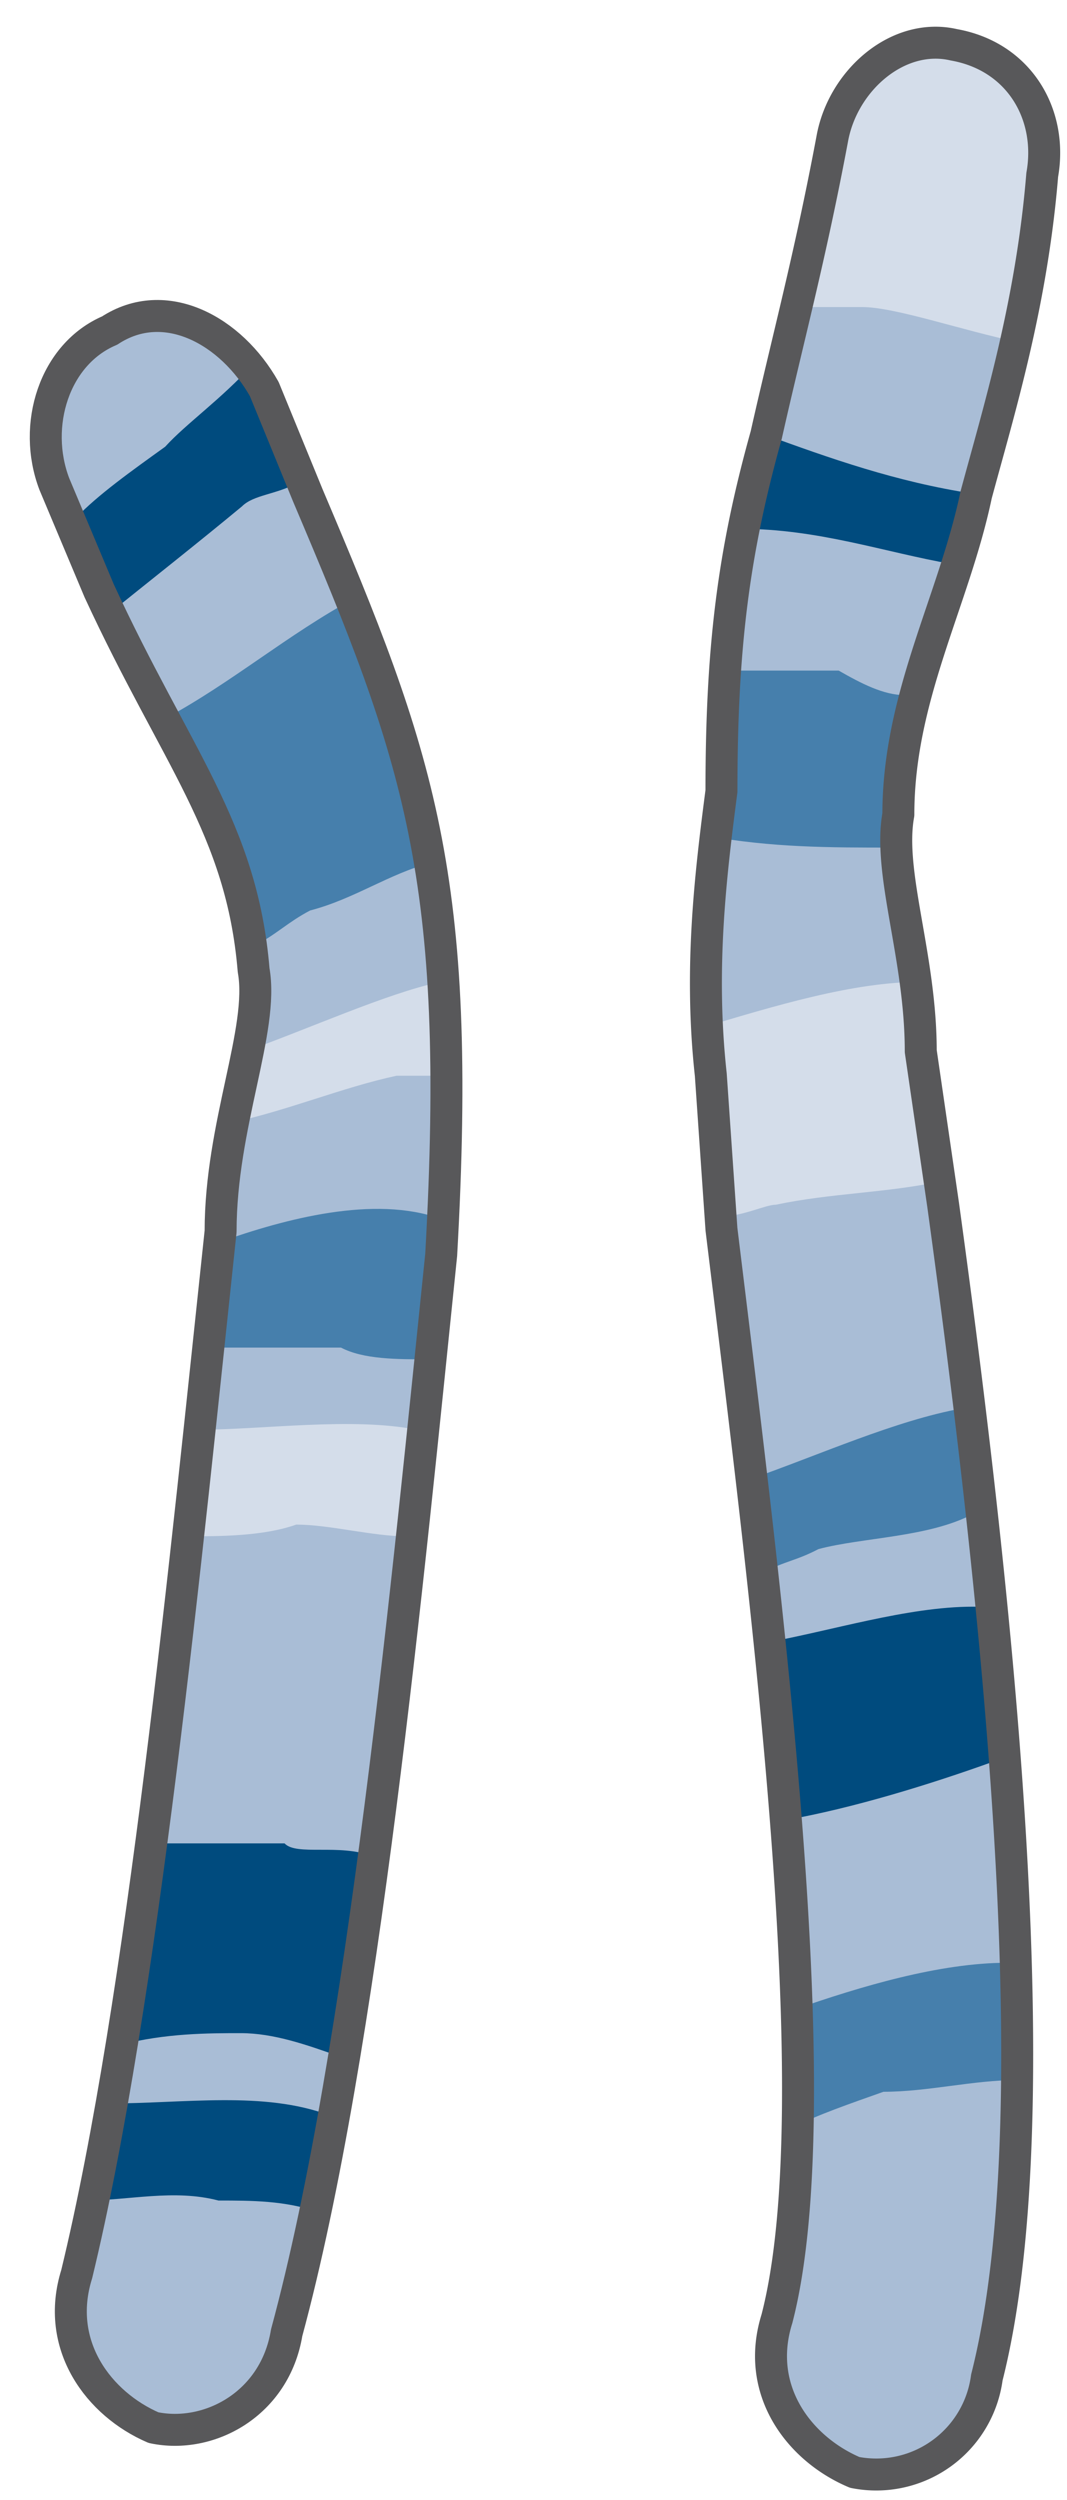 <svg xmlns="http://www.w3.org/2000/svg" version="1.0" viewBox="0 0 40.025 93.732"><defs><clipPath clipPathUnits="userSpaceOnUse" id="a"><path d="M.56.32h39.975v93.783H.56z"/></clipPath></defs><path d="M31.181 5.157c-.84 4.477-1.679 7.555-2.478 11.113-1.24 4.437-1.68 7.995-1.68 13.352-.4 3.078-.839 6.636-.4 10.634l.4 5.796c1.68 13.752 4.158 32.86 2.08 40.855-.84 2.679.839 4.877 2.918 5.757a4.184 4.184 0 0 0 4.957-3.558c2.478-9.754.44-28.863-1.64-43.973l-.839-5.757c0-3.558-1.24-6.676-.84-8.874 0-4.438 2.08-7.996 2.919-11.993.84-3.118 2.079-7.116 2.478-11.993.4-2.239-.84-4.437-3.318-4.877-2.078-.48-4.157 1.32-4.557 3.518z" fill="#a9bdd6" fill-rule="evenodd" fill-opacity="1" stroke="none"/><path d="M29.782 79.752c.84-.44 2.119-.88 3.358-1.32 1.679 0 3.358-.44 5.037-.44 0-1.318 0-3.077-.4-4.397-2.518 0-5.477.88-7.995 1.76v4.397z" fill="#467fac" fill-rule="evenodd" fill-opacity="1" stroke="none"/><path d="M36.898 60.243h-.4c-2.479 0-5.357.92-7.835 1.36.44 2.198.44 4.437.84 6.636 2.478-.44 5.356-1.32 7.794-2.199 0-1.799 0-3.998-.4-5.797z" fill="#004b7e" fill-rule="evenodd" fill-opacity="1" stroke="none"/><path d="M36.498 56.766c0-1.32 0-2.639-.4-3.958-2.478.44-5.397 1.759-7.915 2.638 0 1.32 0 2.2.44 3.518.84-.44 1.239-.44 2.078-.88 1.64-.439 4.158-.439 5.797-1.318z" fill="#467fac" fill-rule="evenodd" fill-opacity="1" stroke="none"/><path d="m35.299 44.293-.8-4.837v-2.638c-2.478 0-5.397.88-8.315 1.759 0 .44 0 1.319.44 1.759l.4 5.276c.84 0 1.679-.44 2.078-.44 2.08-.44 4.158-.44 6.197-.879z" fill="#d4ddea" fill-rule="evenodd" fill-opacity="1" stroke="none"/><path d="M33.54 31.78c0-.439-.4-.879 0-1.318 0-1.76.4-3.079.4-4.398-.8 0-1.64-.44-2.48-.92h-4.516v4.438c-.44.44-.44 1.32-.44 1.759 2.478.44 4.557.44 7.036.44z" fill="#467fac" fill-rule="evenodd" fill-opacity="1" stroke="none"/><path d="M36.498 18.509c-2.878-.44-5.357-1.32-7.875-2.239-.4 1.36-.4 2.239-.84 3.558 2.918 0 5.397.88 7.915 1.32.4-.88.8-1.76.8-2.64z" fill="#004b7e" fill-rule="evenodd" fill-opacity="1" stroke="none"/><path d="M35.698 1.639c-2.118-.48-4.197 1.32-4.637 3.598-.4 2.238-.84 4.037-1.28 6.276h2.56c1.239 0 3.757.88 5.876 1.32.4-1.76.84-4.038.84-6.277.4-2.239-.84-4.477-3.359-4.917z" fill="#d4ddea" fill-rule="evenodd" fill-opacity="1" stroke="none"/><path clip-path="url(#a)" d="M31.221 5.197c-.84 4.477-1.679 7.555-2.478 11.113-1.24 4.437-1.68 7.995-1.68 13.352-.4 3.078-.839 6.636-.4 10.634l.4 5.796c1.68 13.752 4.158 32.86 2.08 40.855-.84 2.679.839 4.877 2.918 5.757a4.184 4.184 0 0 0 4.957-3.558c2.478-9.754.44-28.863-1.64-43.973l-.839-5.757c0-3.558-1.24-6.676-.84-8.875 0-4.437 2.08-7.995 2.919-11.992.84-3.118 2.079-7.116 2.478-11.993.4-2.239-.84-4.437-3.318-4.877-2.078-.48-4.157 1.32-4.557 3.518" fill="none" stroke="#58585a" stroke-width="1.199px" stroke-linecap="round" stroke-linejoin="round" stroke-miterlimit="4" stroke-dasharray="none" stroke-opacity="1"/><path d="M4.078 12.353c-2.08.879-2.919 3.557-2.08 5.756l1.68 3.998c2.878 6.236 5.357 8.914 5.796 14.231.4 2.239-1.239 5.796-1.239 9.794-1.28 11.993-2.918 28.863-5.397 39.096-.84 2.679.84 4.877 2.879 5.757 2.078.44 4.557-.88 4.997-3.558 2.878-10.634 4.557-28.423 5.796-40.415.8-14.232-.84-18.67-4.997-28.463L9.874 14.55c-1.24-2.198-3.718-3.558-5.796-2.198z" fill="#a9bdd6" fill-rule="evenodd" fill-opacity="1" stroke="none"/><path d="M9.914 14.551c-.4-.44-.4-.44-.4-.92-1.239 1.36-2.518 2.24-3.318 3.119-1.279.92-2.518 1.799-3.358 2.678l.84 2.679c.44 0 .44.44.44.88 1.639-1.32 3.317-2.64 4.957-3.999.44-.44 1.279-.44 2.078-.879l-1.239-3.558z" fill="#004b7e" fill-rule="evenodd" fill-opacity="1" stroke="none"/><path d="M16.19 32.34c-.4-3.597-1.639-6.316-2.878-9.914-2.519 1.36-4.597 3.158-7.116 4.518 1.68 3.158 2.918 5.396 3.358 8.515.84-.44 1.24-.88 2.079-1.32 1.679-.44 2.918-1.359 4.557-1.799z" fill="#467fac" fill-rule="evenodd" fill-opacity="1" stroke="none"/><path d="M16.51 36.818c-2.039.44-4.917 1.759-7.396 2.638 0 .88 0 1.759-.44 2.638 2.08-.44 4.158-1.319 6.197-1.758h1.639v-3.518z" fill="#d4ddea" fill-rule="evenodd" fill-opacity="1" stroke="none"/><path d="M16.51 45.692c-2.479-.88-5.796 0-8.275.88-.44 1.319-.44 2.638-.44 3.957h4.997c.84.44 2.079.44 3.318.44 0-1.32 0-2.638.4-3.957v-1.32z" fill="#467fac" fill-rule="evenodd" fill-opacity="1" stroke="none"/><path d="M7.435 53.608c0 1.319-.44 2.678-.44 3.997 1.24 0 2.879 0 4.118-.44 1.24 0 2.879.44 4.118.44 0-1.32.4-2.678.4-3.997-2.439-.48-5.757 0-8.196 0z" fill="#d4ddea" fill-rule="evenodd" fill-opacity="1" stroke="none"/><path d="M13.952 69.598c-1.2-.48-2.839 0-3.278-.48H5.757c-.4 2.678-.8 4.917-1.24 7.556 1.68-.44 3.318-.44 4.518-.44 1.239 0 2.478.44 3.717.88.4-2.64.8-4.878 1.2-7.516zM3.998 78.872c0 1.36-.4 2.719-.84 3.638 1.68 0 3.358-.44 5.037 0 1.24 0 2.519 0 3.758.44 0-1.36.4-2.719.4-3.638-2.479-.92-5.397-.44-8.355-.44z" fill="#004b7e" fill-rule="evenodd" fill-opacity="1" stroke="none"/><path clip-path="url(#a)" d="M4.118 12.392c-2.08.88-2.919 3.558-2.08 5.757l1.68 3.998c2.878 6.236 5.357 8.914 5.796 14.231.4 2.239-1.239 5.796-1.239 9.794-1.28 11.993-2.918 28.863-5.397 39.096-.84 2.679.84 4.877 2.879 5.757 2.078.44 4.557-.88 4.996-3.558 2.879-10.634 4.558-28.423 5.797-40.416.8-14.23-.84-18.668-4.997-28.462L9.914 14.59c-1.24-2.199-3.718-3.558-5.796-2.199" fill="none" stroke="#58585a" stroke-width="1.199px" stroke-linecap="round" stroke-linejoin="round" stroke-miterlimit="4" stroke-dasharray="none" stroke-opacity="1"/></svg>